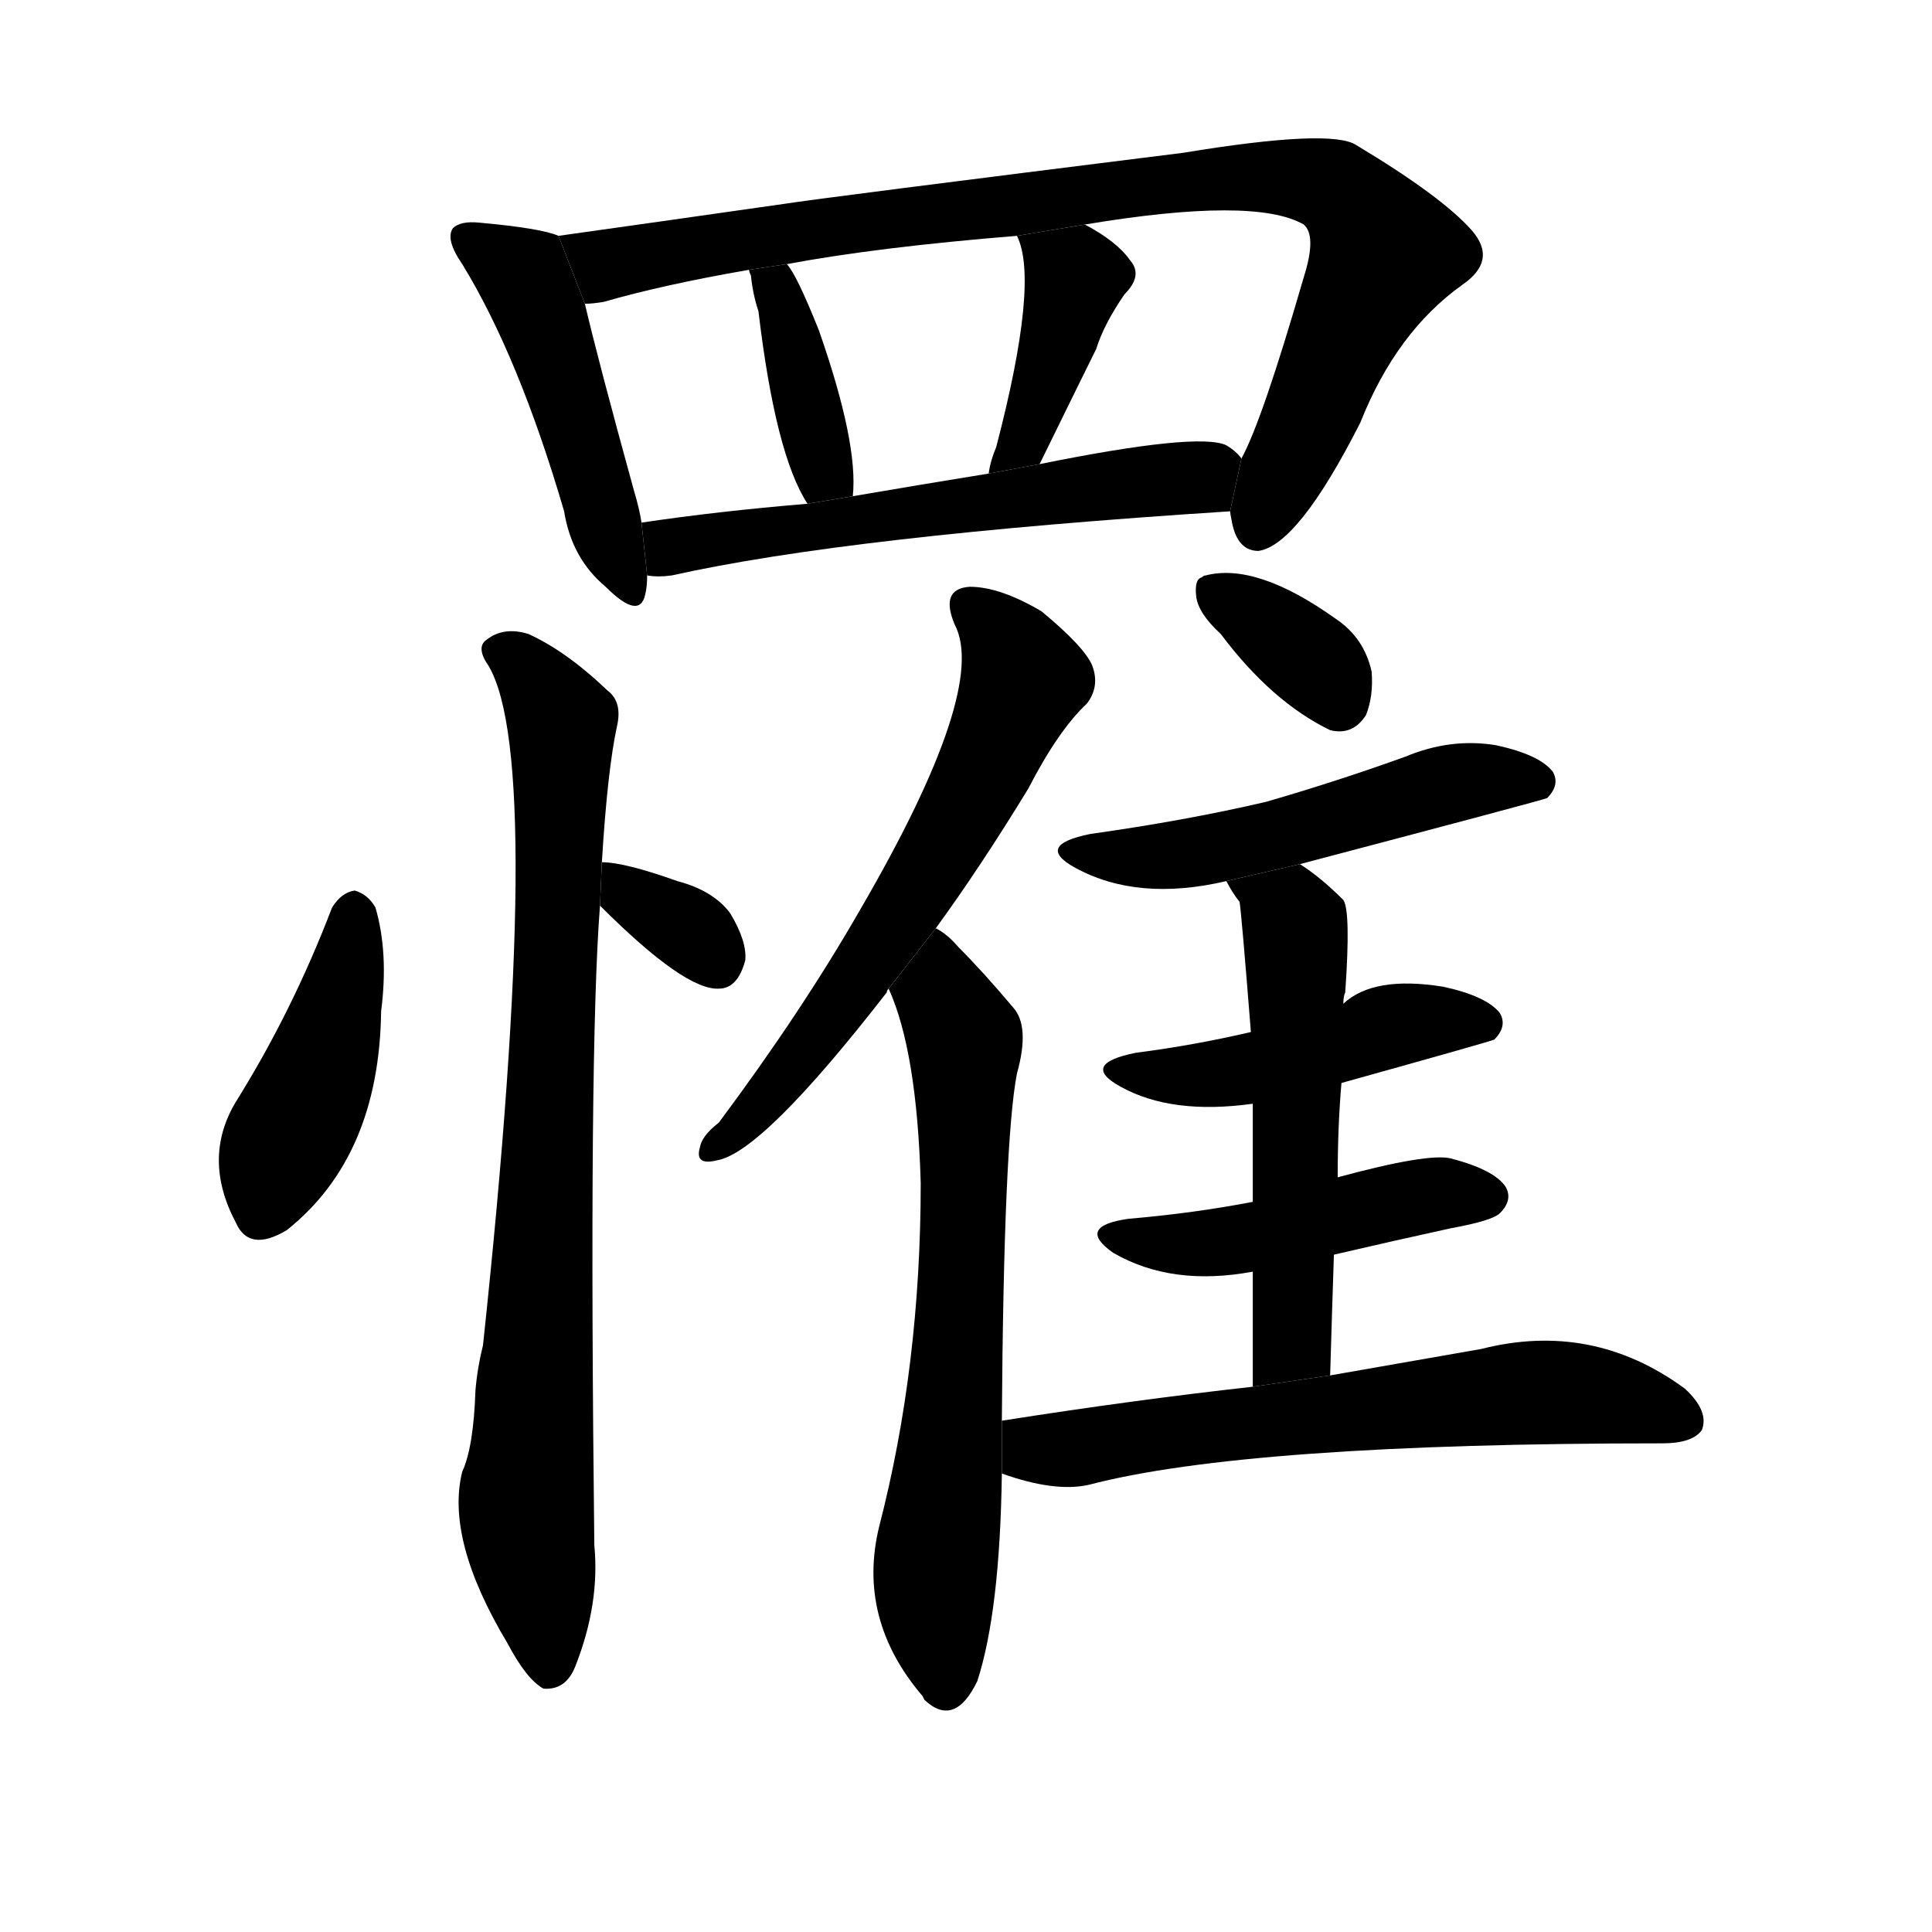 <!-- u7f79_li2_sorrow_grief_incur_meet_with -->
<!-- 7F79 -->
<!--  -->
<!--  -->
<svg viewBox="0 0 1024 1024">
  <g transform="scale(1, -1) translate(0, -900)">
    <path d="M 296 775 Q 287 779 254 782 Q 244 783 240 779 Q 236 773 245 760 Q 275 711 299 629 Q 303 604 321 589 Q 339 571 342 585 Q 343 589 343 595 L 340 623 Q 339 630 336 640 Q 317 709 310 739 L 296 775 Z"></path>
    <path d="M 652 629 Q 652 628 653 623 Q 656 608 667 608 Q 688 611 721 676 Q 740 724 775 749 Q 794 762 780 778 Q 764 796 719 823 Q 706 832 627 819 Q 435 795 416 792 Q 346 782 296 775 L 310 739 Q 314 739 320 740 Q 351 749 397 757 L 417 760 Q 465 769 539 775 L 575 781 Q 665 796 691 781 Q 698 775 691 753 Q 669 677 658 657 L 652 629 Z"></path>
    <path d="M 452 637 Q 455 665 434 725 Q 422 755 417 760 L 397 757 Q 397 756 398 754 Q 399 744 402 735 Q 411 659 428 633 L 452 637 Z"></path>
    <path d="M 551 654 Q 576 705 581 715 Q 585 728 596 744 Q 606 754 599 762 Q 592 772 575 781 L 539 775 Q 551 751 528 663 Q 525 656 524 649 L 551 654 Z"></path>
    <path d="M 343 595 Q 349 594 356 595 Q 450 616 652 629 L 658 657 Q 655 661 650 664 Q 635 671 551 654 L 524 649 Q 487 643 452 637 L 428 633 Q 380 629 340 623 L 343 595 Z"></path>
    <path d="M 176 419 Q 155 364 125 316 Q 107 286 125 252 Q 132 236 152 248 Q 201 287 202 364 Q 206 395 199 419 Q 195 426 188 428 Q 181 427 176 419 Z"></path>
    <path d="M 318 420 Q 363 375 381 376 Q 391 376 395 391 Q 396 401 387 416 Q 378 428 359 433 Q 331 443 319 443 L 318 420 Z"></path>
    <path d="M 319 443 Q 322 492 327 515 Q 330 528 322 534 Q 300 555 280 564 Q 267 568 258 561 Q 252 557 259 547 Q 289 496 256 187 Q 253 175 252 163 Q 251 133 245 120 Q 236 84 269 29 Q 279 10 288 5 Q 300 4 305 17 Q 318 50 315 81 Q 312 343 318 420 L 319 443 Z"></path>
    <path d="M 496 408 Q 520 441 545 482 Q 561 513 576 527 Q 583 536 579 547 Q 575 557 552 576 Q 530 589 514 589 Q 498 588 506 569 Q 524 535 456 418 Q 425 364 381 305 Q 372 298 371 292 Q 368 282 380 285 Q 404 289 470 374 Q 470 375 471 376 L 496 408 Z"></path>
    <path d="M 531 147 Q 532 295 539 331 Q 546 356 537 366 Q 521 385 508 398 Q 502 405 496 408 L 471 376 Q 486 343 488 273 Q 488 176 466 91 Q 454 42 489 1 L 490 -1 Q 506 -16 518 9 Q 530 46 531 119 L 531 147 Z"></path>
    <path d="M 647 564 Q 674 528 705 513 Q 717 510 724 521 Q 728 531 727 544 Q 723 562 708 572 Q 666 602 639 595 Q 638 595 637 594 Q 633 593 634 584 Q 635 575 647 564 Z"></path>
    <path d="M 689 442 Q 818 476 820 477 Q 827 484 823 491 Q 816 500 793 505 Q 769 509 745 499 Q 709 486 671 475 Q 628 465 578 458 Q 548 452 570 440 Q 603 422 650 433 L 689 442 Z"></path>
    <path d="M 711 326 Q 790 348 792 349 Q 799 356 795 363 Q 788 372 765 377 Q 728 383 712 368 L 663 353 Q 633 346 602 342 Q 572 336 594 324 Q 621 309 664 315 L 711 326 Z"></path>
    <path d="M 707 235 Q 737 242 769 249 Q 791 253 795 257 Q 802 264 798 271 Q 792 280 769 286 Q 757 289 709 276 L 664 263 Q 633 257 598 254 Q 570 250 590 236 Q 621 218 664 226 L 707 235 Z"></path>
    <path d="M 705 171 Q 706 205 707 235 L 709 276 Q 709 303 711 326 L 712 368 Q 712 372 713 374 Q 716 417 712 423 Q 700 435 689 442 L 650 433 Q 653 427 657 422 Q 658 416 663 353 L 664 315 Q 664 293 664 263 L 664 226 Q 664 199 664 165 L 705 171 Z"></path>
    <path d="M 664 165 Q 601 158 531 147 L 531 119 Q 559 109 577 113 Q 661 135 881 135 Q 897 135 902 142 Q 906 152 893 164 Q 844 200 785 185 Q 751 179 705 171 L 664 165 Z"></path>
  </g>
</svg>
